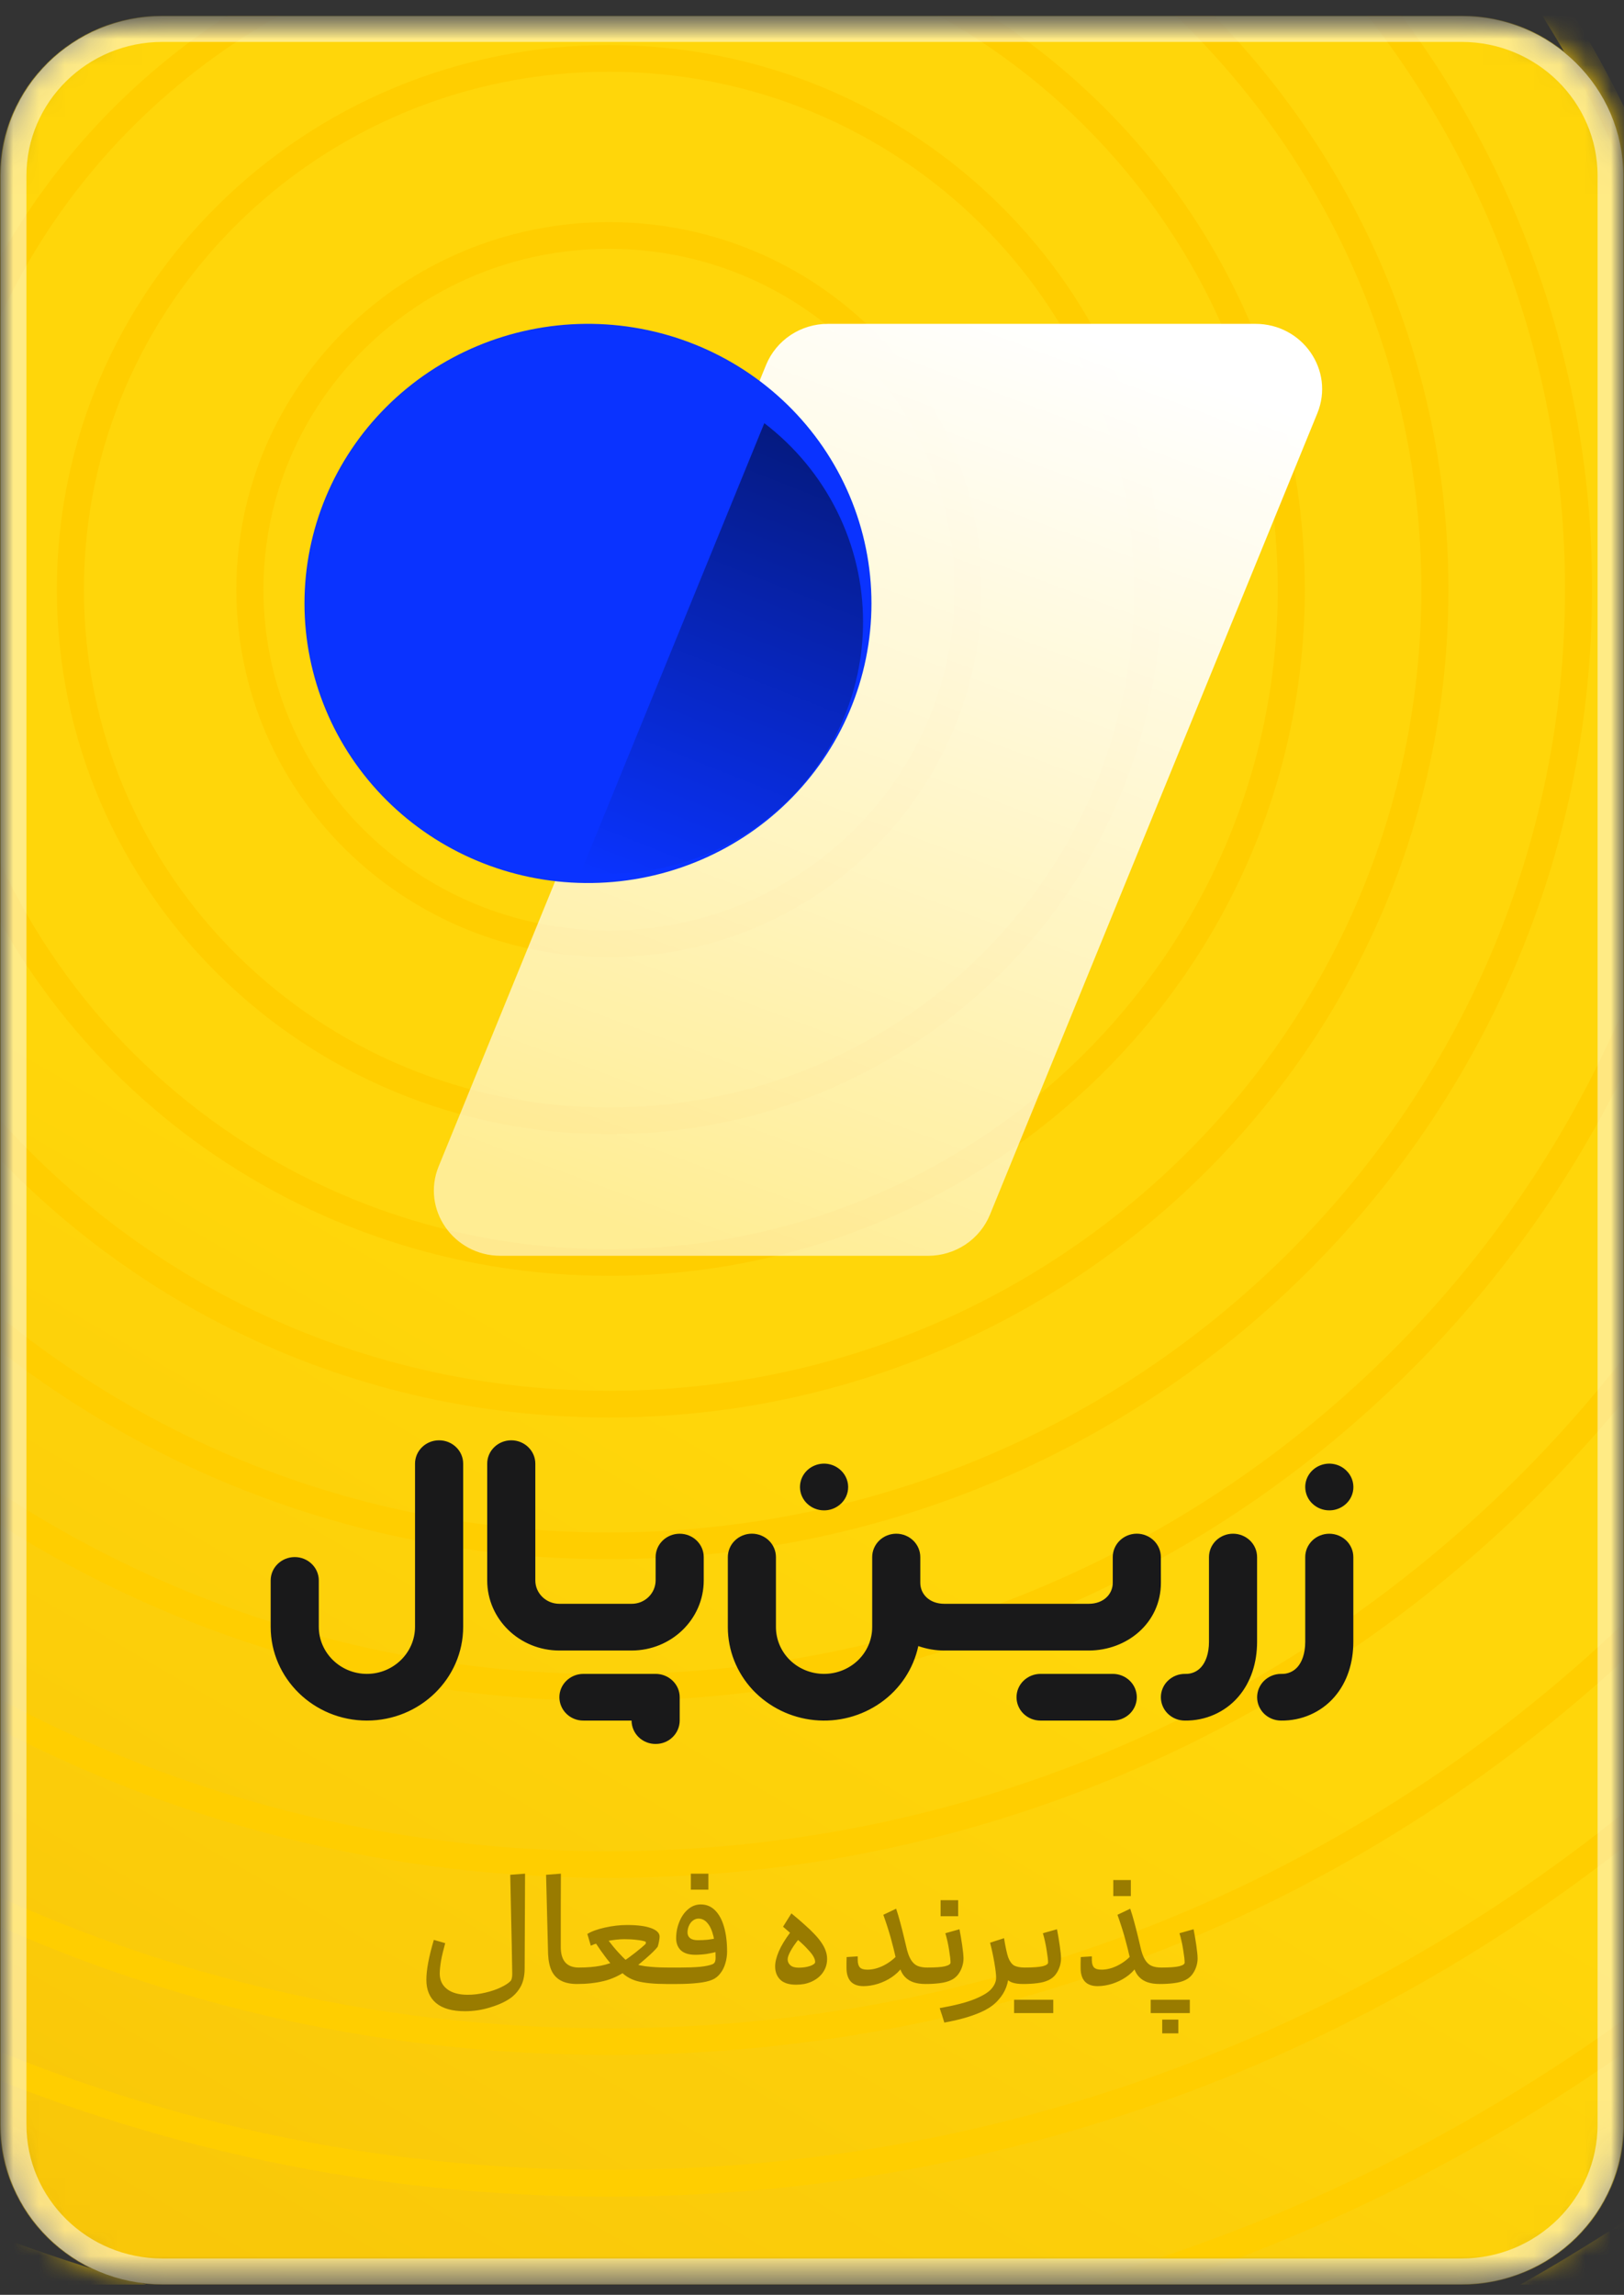 <svg width="63" height="89" viewBox="0 0 63 89" fill="none" xmlns="http://www.w3.org/2000/svg">
<rect x="0" y="0" width="63" height="89" fill="#333333" stroke="none"/>
<g clip-path="url(#clip0_296_1605)">
<mask id="mask0_296_1605" style="mask-type:luminance" maskUnits="userSpaceOnUse" x="0" y="0" width="63" height="89">
<path d="M63 0.608H0V88.608H63V0.608Z" fill="white"/>
</mask>
<g mask="url(#mask0_296_1605)">
<mask id="mask1_296_1605" style="mask-type:luminance" maskUnits="userSpaceOnUse" x="0" y="0" width="63" height="89">
<path d="M56.7 0.608H6.3C2.821 0.608 0 3.389 0 6.82V82.397C0 85.827 2.821 88.608 6.3 88.608H56.7C60.179 88.608 63 85.827 63 82.397V6.82C63 3.389 60.179 0.608 56.7 0.608Z" fill="white"/>
</mask>
<g mask="url(#mask1_296_1605)">
<path d="M56.7 0.608H6.3C2.821 0.608 0 3.389 0 6.82V82.397C0 85.827 2.821 88.608 6.3 88.608H56.7C60.179 88.608 63 85.827 63 82.397V6.82C63 3.389 60.179 0.608 56.7 0.608Z" fill="url(#paint0_linear_296_1605)"/>
<path d="M55.272 91.714C58.693 90.065 61.979 88.156 65.1 86.004V84.736C61.241 87.454 57.121 89.791 52.798 91.714H55.272ZM64.547 91.714C64.731 91.6 64.916 91.484 65.1 91.367V91.714H64.547ZM30.538 91.714C43.444 90.419 55.297 85.535 65.1 78.07V76.755C53.639 85.7 39.249 91.024 23.625 91.024C14.792 91.033 6.046 89.303 -2.1 85.935V87.057C3.909 89.498 10.246 91.066 16.712 91.714H30.538Z" fill="#FFCE00"/>
<path d="M-2.1 79.813C5.758 83.27 14.464 85.192 23.625 85.192C39.496 85.192 53.999 79.425 65.1 69.9V68.519C54.098 78.243 39.562 84.156 23.625 84.156C14.45 84.156 5.739 82.197 -2.1 78.678V79.813Z" fill="#FFCE00"/>
<path d="M-2.1 73.737C5.644 77.551 14.38 79.697 23.625 79.697C39.91 79.697 54.618 73.038 65.1 62.331V60.825C54.766 71.797 40.009 78.663 23.625 78.663C14.362 78.663 5.618 76.468 -2.1 72.576V73.737Z" fill="#FFCE00"/>
<path d="M-2.1 65.922C5.44 70.311 14.235 72.83 23.625 72.83C40.773 72.83 55.931 64.432 65.1 51.58V49.74C56.227 63.026 40.965 71.795 23.625 71.795C14.553 71.809 5.653 69.36 -2.1 64.716V65.922Z" fill="#FFCE00"/>
<path d="M-2.1 57.712C5.368 63.087 14.379 65.978 23.625 65.963C42.931 65.963 59.315 53.621 65.1 36.503V32.745C60.593 51.208 43.734 64.928 23.625 64.928C14.337 64.942 5.301 61.953 -2.1 56.421V57.711V57.712Z" fill="#FFCE00"/>
<path d="M-2.1 50.626C4.921 56.969 14.102 60.482 23.625 60.469C44.687 60.469 61.761 43.634 61.761 22.867C61.775 13.953 58.563 5.326 52.704 -1.462H51.312C57.377 5.229 60.724 13.892 60.711 22.867C60.711 43.063 44.107 59.433 23.625 59.433C13.636 59.433 4.568 55.539 -2.1 49.206V50.626Z" fill="#FFCE00"/>
<path d="M-2.1 42.555C3.858 50.113 13.166 54.974 23.625 54.974C41.609 54.974 56.189 40.599 56.189 22.867C56.189 13.142 51.804 4.425 44.876 -1.462H43.228C50.486 4.231 55.138 13.013 55.138 22.867C55.138 40.028 41.029 53.939 23.624 53.939C13.002 53.939 3.608 48.759 -2.101 40.82L-2.1 42.555Z" fill="#FFCE00"/>
<path d="M-2.1 30.948C1.37 41.696 11.575 49.48 23.625 49.48C38.532 49.48 50.617 37.565 50.617 22.867C50.617 12.015 44.03 2.68 34.584 -1.462H31.657C42.051 1.871 49.568 11.504 49.568 22.867C49.568 36.994 37.952 48.446 23.625 48.446C10.44 48.446 -0.447 38.747 -2.1 26.19V30.948ZM-2.1 19.544V14.786C-0.938 11.204 0.978 7.906 3.523 5.106C6.068 2.306 9.184 0.068 12.667 -1.462H15.594C6.228 1.541 -0.798 9.657 -2.1 19.544ZM4.021 -1.462C1.686 0.369 -0.374 2.516 -2.1 4.915V3.177C-0.768 1.488 0.731 -0.066 2.374 -1.462H4.021ZM58.426 -1.462H59.708C62.001 1.837 63.816 5.437 65.1 9.232V12.989C63.831 7.796 61.566 2.891 58.426 -1.462Z" fill="#FFCE00"/>
<path fill-rule="evenodd" clip-rule="evenodd" d="M23.625 14.108C21.269 14.108 19.01 15.031 17.344 16.674C15.678 18.316 14.742 20.544 14.742 22.867C14.742 25.19 15.678 27.418 17.344 29.06C19.01 30.703 21.269 31.626 23.625 31.626C25.981 31.626 28.24 30.703 29.906 29.06C31.572 27.418 32.508 25.19 32.508 22.867C32.508 20.544 31.572 18.316 29.906 16.674C28.24 15.031 25.981 14.108 23.625 14.108ZM15.792 22.867C15.792 20.819 16.617 18.854 18.086 17.406C19.555 15.957 21.547 15.144 23.625 15.144C25.702 15.144 27.695 15.957 29.164 17.406C30.633 18.854 31.458 20.819 31.458 22.867C31.458 24.915 30.633 26.88 29.164 28.328C27.695 29.777 25.702 30.59 23.625 30.59C21.547 30.59 19.555 29.777 18.086 28.328C16.617 26.88 15.792 24.915 15.792 22.867Z" fill="#FFCE00"/>
<path fill-rule="evenodd" clip-rule="evenodd" d="M23.625 8.614C15.642 8.614 9.17 14.996 9.17 22.867C9.17 30.738 15.642 37.12 23.625 37.12C31.608 37.12 38.08 30.738 38.08 22.867C38.08 14.996 31.608 8.614 23.625 8.614ZM10.22 22.867C10.22 15.568 16.221 9.65 23.625 9.65C31.027 9.65 37.03 15.567 37.03 22.867C37.03 30.166 31.029 36.085 23.625 36.085C16.223 36.085 10.22 30.167 10.22 22.867Z" fill="#FFCE00"/>
<path fill-rule="evenodd" clip-rule="evenodd" d="M23.625 1.747C11.795 1.747 2.205 11.202 2.205 22.867C2.205 34.532 11.795 43.987 23.625 43.987C35.455 43.987 45.045 34.532 45.045 22.867C45.045 11.202 35.455 1.747 23.625 1.747ZM3.255 22.867C3.255 11.775 12.375 2.782 23.625 2.782C34.875 2.782 43.995 11.775 43.995 22.867C43.995 33.959 34.875 42.952 23.625 42.952C12.375 42.952 3.255 33.959 3.255 22.867Z" fill="#FFCE00"/>
<path d="M29.719 14.15C29.913 13.679 30.245 13.277 30.672 12.993C31.1 12.71 31.603 12.559 32.118 12.56H48.703C50.531 12.56 51.782 14.367 51.103 16.029L38.402 47.112C38.208 47.583 37.876 47.985 37.449 48.269C37.021 48.552 36.518 48.704 36.002 48.703H19.418C17.59 48.703 16.339 46.895 17.018 45.233L29.719 14.151V14.15Z" fill="url(#paint1_linear_296_1605)"/>
<path d="M22.696 34.246C24.15 34.261 25.592 33.992 26.94 33.453C28.287 32.915 29.513 32.119 30.546 31.11C31.579 30.102 32.4 28.901 32.959 27.579C33.519 26.256 33.807 24.836 33.807 23.403C33.807 21.97 33.519 20.55 32.959 19.227C32.4 17.904 31.579 16.704 30.546 15.696C29.513 14.688 28.287 13.891 26.94 13.353C25.592 12.815 24.15 12.545 22.696 12.56C19.799 12.589 17.031 13.744 14.993 15.775C12.955 17.805 11.812 20.546 11.812 23.403C11.812 26.26 12.955 29.001 14.993 31.031C17.031 33.062 19.799 34.217 22.696 34.246Z" fill="#0A33FF"/>
<path d="M33.48 24.124C33.48 25.493 33.188 26.847 32.623 28.098C32.058 29.348 31.233 30.468 30.2 31.383C29.168 32.299 27.951 32.99 26.63 33.412C25.309 33.834 23.913 33.977 22.532 33.832L29.65 16.412C30.843 17.324 31.809 18.493 32.473 19.83C33.137 21.167 33.482 22.635 33.48 24.124Z" fill="url(#paint2_linear_296_1605)"/>
<path fill-rule="evenodd" clip-rule="evenodd" d="M19.834 55.859C20.348 55.859 20.767 56.265 20.767 56.765V61.294C20.767 61.794 21.185 62.2 21.7 62.2H24.5C24.621 62.201 24.742 62.178 24.855 62.134C24.968 62.088 25.071 62.022 25.157 61.938C25.244 61.854 25.313 61.754 25.361 61.643C25.408 61.532 25.433 61.414 25.434 61.294V60.388C25.434 59.888 25.851 59.482 26.367 59.482C26.882 59.482 27.3 59.888 27.3 60.388V61.294C27.3 62.795 26.046 64.012 24.5 64.012H21.7C20.154 64.012 18.9 62.795 18.9 61.294V56.765C18.9 56.265 19.318 55.859 19.834 55.859ZM21.7 65.823C21.7 65.324 22.118 64.918 22.634 64.918H25.433C25.949 64.918 26.368 65.324 26.368 65.823V66.729C26.367 66.85 26.342 66.968 26.294 67.079C26.247 67.189 26.178 67.289 26.091 67.373C26.004 67.458 25.901 67.524 25.788 67.569C25.675 67.614 25.555 67.636 25.433 67.635C25.311 67.636 25.191 67.614 25.078 67.568C24.965 67.524 24.863 67.457 24.776 67.373C24.689 67.289 24.62 67.189 24.573 67.078C24.526 66.968 24.501 66.85 24.5 66.729H22.634C22.512 66.73 22.391 66.708 22.279 66.663C22.166 66.618 22.063 66.552 21.976 66.467C21.889 66.383 21.82 66.283 21.773 66.173C21.725 66.062 21.701 65.944 21.7 65.823ZM17.033 55.859C17.549 55.859 17.968 56.265 17.968 56.765V63.092C17.968 65.095 16.295 66.729 14.233 66.729C12.172 66.729 10.5 65.094 10.5 63.092V61.294C10.5 60.794 10.918 60.388 11.434 60.388C11.948 60.388 12.367 60.794 12.367 61.294V63.092C12.367 64.094 13.202 64.918 14.233 64.918C15.264 64.918 16.1 64.094 16.1 63.092V56.765C16.1 56.265 16.517 55.859 17.033 55.859ZM51.567 58.576C51.751 58.577 51.931 58.524 52.086 58.424C52.2 58.352 52.297 58.254 52.369 58.139C52.44 58.025 52.484 57.895 52.498 57.761C52.511 57.627 52.494 57.492 52.447 57.365C52.401 57.239 52.325 57.125 52.227 57.031C52.096 56.903 51.929 56.816 51.748 56.781C51.568 56.746 51.38 56.764 51.209 56.834C51.04 56.902 50.894 57.018 50.791 57.167C50.671 57.341 50.617 57.55 50.639 57.76C50.66 57.968 50.754 58.163 50.906 58.31C51.083 58.481 51.319 58.577 51.567 58.576ZM31.967 58.576C32.151 58.577 32.331 58.524 32.485 58.424C32.6 58.352 32.697 58.254 32.769 58.139C32.84 58.025 32.885 57.895 32.898 57.761C32.912 57.627 32.894 57.492 32.847 57.365C32.8 57.239 32.725 57.124 32.627 57.031C32.495 56.903 32.329 56.816 32.148 56.781C31.967 56.746 31.78 56.764 31.609 56.834C31.439 56.902 31.294 57.018 31.19 57.167C31.071 57.341 31.017 57.551 31.038 57.76C31.059 57.968 31.155 58.163 31.307 58.31C31.483 58.481 31.72 58.577 31.967 58.576ZM51.567 59.482C51.32 59.482 51.083 59.577 50.907 59.747C50.821 59.831 50.752 59.931 50.705 60.041C50.658 60.151 50.634 60.269 50.634 60.388V63.672C50.634 64.148 50.496 64.465 50.339 64.646C50.261 64.737 50.162 64.809 50.051 64.856C49.941 64.903 49.82 64.924 49.7 64.918C49.453 64.917 49.216 65.013 49.04 65.183C48.954 65.266 48.886 65.366 48.839 65.476C48.792 65.586 48.768 65.704 48.768 65.823C48.768 65.943 48.792 66.061 48.839 66.171C48.886 66.281 48.954 66.381 49.04 66.465C49.216 66.635 49.453 66.73 49.7 66.729C50.093 66.734 50.483 66.656 50.841 66.496C51.198 66.338 51.515 66.104 51.768 65.811C52.265 65.238 52.5 64.479 52.5 63.672V60.388C52.5 60.269 52.476 60.151 52.429 60.041C52.382 59.931 52.313 59.831 52.227 59.747C52.051 59.577 51.813 59.482 51.567 59.482ZM48.766 60.388C48.766 60.269 48.742 60.151 48.695 60.041C48.648 59.931 48.58 59.831 48.493 59.747C48.317 59.577 48.08 59.481 47.833 59.481C47.587 59.481 47.349 59.577 47.173 59.747C47.087 59.831 47.018 59.931 46.971 60.041C46.925 60.151 46.9 60.269 46.9 60.388V63.672C46.9 64.148 46.762 64.465 46.605 64.646C46.527 64.737 46.429 64.809 46.318 64.856C46.208 64.903 46.087 64.924 45.967 64.918C45.72 64.917 45.483 65.012 45.307 65.183C45.22 65.266 45.151 65.366 45.105 65.476C45.058 65.586 45.034 65.704 45.034 65.823C45.034 65.943 45.058 66.061 45.105 66.171C45.151 66.281 45.22 66.381 45.307 66.465C45.483 66.635 45.72 66.73 45.967 66.729C46.36 66.734 46.749 66.656 47.107 66.496C47.464 66.338 47.782 66.104 48.034 65.811C48.531 65.238 48.766 64.479 48.766 63.672V60.388ZM43.167 64.918H40.366C40.12 64.917 39.883 65.013 39.707 65.183C39.62 65.266 39.552 65.366 39.505 65.476C39.458 65.586 39.434 65.704 39.434 65.823C39.434 65.943 39.458 66.061 39.505 66.171C39.552 66.281 39.62 66.381 39.707 66.465C39.883 66.635 40.12 66.73 40.366 66.729H43.167C43.413 66.73 43.651 66.635 43.827 66.465C43.913 66.381 43.982 66.281 44.029 66.171C44.075 66.061 44.1 65.943 44.1 65.823C44.1 65.704 44.075 65.586 44.029 65.476C43.982 65.366 43.913 65.266 43.827 65.183C43.651 65.012 43.413 64.917 43.167 64.918ZM45.033 60.388C45.033 60.269 45.009 60.151 44.962 60.041C44.915 59.931 44.847 59.831 44.76 59.747C44.584 59.576 44.347 59.48 44.1 59.48C43.853 59.48 43.616 59.576 43.44 59.747C43.353 59.831 43.285 59.931 43.238 60.041C43.191 60.151 43.167 60.269 43.167 60.388V61.385C43.167 61.825 42.813 62.2 42.233 62.2H36.635C36.055 62.2 35.701 61.825 35.701 61.385V60.388C35.701 60.269 35.677 60.151 35.63 60.041C35.583 59.931 35.514 59.831 35.428 59.747C35.252 59.577 35.015 59.481 34.768 59.481C34.521 59.481 34.284 59.577 34.108 59.747C34.022 59.831 33.953 59.931 33.906 60.041C33.859 60.151 33.835 60.269 33.835 60.388V63.106C33.835 63.586 33.638 64.048 33.288 64.387C32.936 64.728 32.461 64.918 31.967 64.918C31.473 64.918 30.998 64.727 30.647 64.387C30.475 64.219 30.338 64.02 30.244 63.8C30.15 63.581 30.102 63.344 30.101 63.106V60.388C30.101 60.269 30.077 60.151 30.03 60.041C29.983 59.931 29.915 59.831 29.828 59.747C29.652 59.576 29.415 59.48 29.168 59.48C28.921 59.48 28.684 59.576 28.508 59.747C28.421 59.831 28.352 59.931 28.306 60.041C28.259 60.151 28.235 60.269 28.235 60.388V63.106C28.235 64.004 28.578 64.868 29.197 65.535C29.823 66.202 30.675 66.62 31.592 66.711C32.508 66.802 33.427 66.559 34.175 66.028C34.918 65.502 35.435 64.721 35.624 63.839C35.948 63.953 36.29 64.012 36.635 64.012H42.234C43.717 64.012 45.035 62.945 45.035 61.385L45.033 60.388Z" fill="#19191A"/>
</g>
<path d="M56.7 1.126H6.3C3.111 1.126 0.525 3.675 0.525 6.82V82.397C0.525 85.541 3.111 88.091 6.3 88.091H56.7C59.889 88.091 62.475 85.541 62.475 82.397V6.82C62.475 3.675 59.889 1.126 56.7 1.126Z" stroke="white" stroke-opacity="0.5"/>
<path d="M20.353 76.34C20.353 76.505 20.334 76.657 20.297 76.796C20.26 76.936 20.202 77.058 20.124 77.165C20.049 77.275 19.956 77.374 19.845 77.462C19.647 77.612 19.383 77.739 19.052 77.841C18.724 77.948 18.386 78.001 18.036 78.001C17.541 78.001 17.167 77.895 16.914 77.682C16.665 77.473 16.54 77.172 16.54 76.78C16.54 76.399 16.637 75.883 16.83 75.234L17.271 75.361C17.201 75.614 17.146 75.841 17.109 76.043C17.076 76.245 17.059 76.41 17.059 76.538C17.059 76.795 17.154 76.996 17.344 77.143C17.534 77.29 17.802 77.363 18.148 77.363C18.371 77.363 18.596 77.335 18.823 77.281C19.05 77.229 19.251 77.161 19.426 77.077C19.605 76.993 19.733 76.908 19.811 76.824C19.834 76.795 19.848 76.758 19.856 76.714C19.867 76.666 19.872 76.613 19.872 76.555C19.858 75.682 19.845 75.035 19.834 74.613C19.826 74.188 19.813 73.553 19.794 72.71L20.369 72.666L20.353 76.34ZM22.384 76.945C22.139 76.945 21.934 76.903 21.77 76.819C21.607 76.734 21.484 76.608 21.402 76.439C21.32 76.267 21.274 76.049 21.262 75.784C21.236 74.758 21.21 73.733 21.184 72.71L21.759 72.666C21.756 73.26 21.754 73.702 21.754 73.992C21.754 74.281 21.754 74.714 21.754 75.29V75.482C21.75 75.753 21.806 75.959 21.921 76.098C22.037 76.237 22.215 76.307 22.457 76.307L22.384 76.945ZM25.856 76.945C25.383 76.945 25.005 76.908 24.723 76.835C24.443 76.758 24.211 76.613 24.025 76.4L23.902 76.384C23.79 76.274 23.662 76.126 23.517 75.939C23.372 75.748 23.232 75.55 23.098 75.344L23.595 75.246C23.725 75.418 23.855 75.576 23.986 75.719C24.116 75.862 24.231 75.977 24.332 76.065C24.548 76.157 24.782 76.221 25.035 76.257C25.292 76.29 25.588 76.307 25.923 76.307L25.856 76.945ZM24.326 74.657C24.728 74.657 25.039 74.697 25.258 74.778C25.478 74.859 25.588 74.969 25.588 75.108C25.588 75.152 25.58 75.214 25.565 75.295C25.55 75.372 25.534 75.44 25.515 75.499C25.433 75.609 25.271 75.768 25.029 75.977C24.788 76.186 24.59 76.344 24.438 76.45L24.332 76.406C24.045 76.611 23.744 76.752 23.427 76.829C23.115 76.906 22.769 76.945 22.389 76.945C22.37 76.945 22.356 76.923 22.344 76.879C22.329 76.835 22.322 76.775 22.322 76.698C22.322 76.613 22.329 76.542 22.344 76.483C22.359 76.424 22.378 76.38 22.4 76.351C22.419 76.322 22.438 76.307 22.456 76.307C22.78 76.307 23.063 76.283 23.305 76.236C23.547 76.188 23.772 76.111 23.98 76.004L24.203 76.049C24.315 75.979 24.462 75.873 24.644 75.73C24.827 75.587 24.962 75.471 25.052 75.383V75.306C24.966 75.273 24.849 75.249 24.7 75.234C24.555 75.216 24.395 75.207 24.22 75.207C24.034 75.207 23.811 75.231 23.55 75.278C23.29 75.323 23.079 75.383 22.919 75.46L22.785 75.004C22.945 74.904 23.172 74.822 23.466 74.756C23.761 74.69 24.047 74.657 24.326 74.657ZM27.185 73.859C27.404 73.859 27.59 73.936 27.743 74.091C27.896 74.245 28.011 74.459 28.089 74.734C28.167 75.005 28.206 75.323 28.206 75.686C28.206 75.84 28.184 75.992 28.139 76.142C28.098 76.289 28.033 76.419 27.944 76.532C27.858 76.646 27.754 76.729 27.631 76.78C27.494 76.839 27.306 76.881 27.068 76.906C26.829 76.932 26.561 76.945 26.264 76.945H25.856C25.838 76.945 25.823 76.923 25.812 76.879C25.797 76.835 25.789 76.775 25.789 76.698C25.789 76.613 25.797 76.542 25.812 76.483C25.826 76.424 25.845 76.38 25.867 76.351C25.886 76.322 25.905 76.307 25.923 76.307H26.398C26.684 76.307 26.935 76.298 27.151 76.279C27.367 76.257 27.533 76.223 27.648 76.175C27.685 76.157 27.713 76.129 27.732 76.093C27.75 76.052 27.76 75.997 27.76 75.927C27.76 75.597 27.732 75.319 27.676 75.091C27.62 74.864 27.542 74.694 27.442 74.58C27.345 74.466 27.23 74.409 27.096 74.409C27.017 74.409 26.945 74.435 26.878 74.487C26.814 74.534 26.764 74.6 26.727 74.684C26.69 74.765 26.671 74.853 26.671 74.948C26.671 75.04 26.705 75.114 26.772 75.168C26.842 75.22 26.941 75.246 27.068 75.246C27.202 75.246 27.328 75.24 27.447 75.229C27.566 75.214 27.698 75.192 27.843 75.163V75.686C27.717 75.722 27.576 75.753 27.419 75.779C27.263 75.801 27.114 75.812 26.973 75.812C26.727 75.812 26.541 75.755 26.414 75.641C26.292 75.524 26.23 75.367 26.23 75.168C26.23 74.948 26.271 74.737 26.353 74.536C26.435 74.331 26.548 74.168 26.694 74.046C26.839 73.922 27.002 73.859 27.185 73.859ZM27.481 73.287C27.328 73.287 27.213 73.287 27.135 73.287C27.06 73.287 26.948 73.287 26.8 73.287V72.666C26.952 72.666 27.066 72.666 27.14 72.666C27.218 72.666 27.332 72.666 27.481 72.666V73.287ZM30.701 74.206C30.898 74.367 31.07 74.514 31.215 74.646C31.36 74.774 31.485 74.894 31.589 75.004C31.712 75.132 31.808 75.251 31.879 75.361C31.953 75.471 32.006 75.576 32.035 75.674C32.069 75.77 32.086 75.871 32.086 75.977C32.086 76.113 32.059 76.237 32.008 76.351C31.955 76.465 31.885 76.564 31.795 76.648C31.71 76.729 31.607 76.796 31.488 76.852C31.399 76.892 31.302 76.923 31.198 76.945C31.094 76.963 30.988 76.972 30.88 76.972C30.608 76.972 30.405 76.908 30.271 76.78C30.137 76.648 30.07 76.476 30.07 76.263C30.07 76.098 30.117 75.906 30.21 75.686C30.303 75.466 30.454 75.216 30.662 74.938L30.997 75.191C30.852 75.37 30.742 75.53 30.668 75.669C30.593 75.805 30.556 75.911 30.556 75.988C30.556 76.08 30.591 76.157 30.662 76.219C30.733 76.281 30.839 76.312 30.98 76.312C31.148 76.312 31.297 76.29 31.427 76.246C31.557 76.199 31.622 76.147 31.622 76.093C31.622 76.03 31.602 75.962 31.561 75.889C31.524 75.816 31.451 75.722 31.343 75.609C31.258 75.51 31.133 75.388 30.969 75.246C30.809 75.099 30.612 74.925 30.377 74.723L30.701 74.206ZM35.909 76.945C35.726 76.945 35.57 76.923 35.44 76.879C35.309 76.835 35.2 76.767 35.11 76.675C35.021 76.584 34.954 76.466 34.909 76.323L34.976 76.318C34.88 76.454 34.749 76.576 34.586 76.686C34.426 76.793 34.249 76.877 34.055 76.939C33.862 76.998 33.676 77.028 33.497 77.028C33.281 77.028 33.117 76.969 33.006 76.852C32.894 76.731 32.838 76.553 32.838 76.318C32.838 76.245 32.838 76.18 32.838 76.126C32.838 76.067 32.84 75.992 32.844 75.9L33.274 75.873V76.01C33.274 76.146 33.302 76.243 33.358 76.302C33.413 76.36 33.51 76.389 33.648 76.389C33.845 76.389 34.046 76.34 34.251 76.241C34.455 76.142 34.636 76.01 34.792 75.845L34.764 75.993C34.701 75.711 34.632 75.436 34.558 75.168C34.483 74.897 34.387 74.595 34.267 74.261L34.764 74.025C34.824 74.204 34.878 74.386 34.926 74.569C34.975 74.749 35.023 74.939 35.071 75.141C35.101 75.258 35.129 75.376 35.155 75.493C35.203 75.713 35.263 75.882 35.334 75.999C35.404 76.116 35.49 76.197 35.59 76.241C35.691 76.285 35.819 76.307 35.976 76.307L35.909 76.945ZM37.221 74.822C37.258 75.009 37.293 75.218 37.327 75.449C37.36 75.676 37.377 75.847 37.377 75.96C37.377 76.067 37.358 76.175 37.321 76.285C37.284 76.395 37.23 76.496 37.159 76.588C37.088 76.675 37.003 76.743 36.902 76.791C36.783 76.85 36.636 76.89 36.461 76.912C36.29 76.934 36.106 76.945 35.909 76.945C35.89 76.945 35.875 76.923 35.864 76.879C35.849 76.835 35.842 76.775 35.842 76.698C35.842 76.613 35.849 76.542 35.864 76.483C35.879 76.424 35.898 76.38 35.92 76.351C35.938 76.322 35.957 76.307 35.976 76.307C36.296 76.307 36.525 76.29 36.662 76.257C36.804 76.221 36.874 76.173 36.874 76.115C36.874 76.016 36.856 75.854 36.819 75.63C36.785 75.407 36.737 75.189 36.673 74.976L37.221 74.822ZM37.17 74.316C37.018 74.316 36.902 74.316 36.824 74.316C36.75 74.316 36.638 74.316 36.489 74.316V73.695C36.642 73.695 36.755 73.695 36.83 73.695C36.908 73.695 37.021 73.695 37.17 73.695V74.316ZM39.692 76.945C39.514 76.945 39.368 76.925 39.257 76.885C39.149 76.844 39.074 76.782 39.033 76.698L39.134 76.499C39.134 76.701 39.1 76.892 39.033 77.072C38.966 77.251 38.864 77.416 38.726 77.567C38.592 77.721 38.419 77.853 38.207 77.963C38.014 78.061 37.785 78.151 37.521 78.232C37.256 78.313 36.961 78.382 36.633 78.441C36.592 78.316 36.562 78.221 36.544 78.155C36.521 78.093 36.492 78.001 36.454 77.88C37.042 77.777 37.496 77.66 37.816 77.528C38.14 77.396 38.358 77.26 38.47 77.121C38.585 76.985 38.643 76.844 38.643 76.698C38.643 76.576 38.62 76.386 38.576 76.126C38.531 75.862 38.475 75.601 38.408 75.344L38.95 75.168C39.005 75.51 39.059 75.757 39.111 75.911C39.167 76.061 39.242 76.166 39.335 76.225C39.432 76.279 39.573 76.307 39.759 76.307L39.692 76.945ZM41.004 74.822C41.041 75.009 41.076 75.218 41.11 75.449C41.143 75.676 41.16 75.847 41.16 75.96C41.16 76.067 41.141 76.175 41.104 76.285C41.067 76.395 41.013 76.496 40.942 76.588C40.872 76.675 40.786 76.743 40.686 76.791C40.566 76.85 40.42 76.89 40.245 76.912C40.074 76.934 39.889 76.945 39.692 76.945C39.673 76.945 39.658 76.923 39.647 76.879C39.632 76.835 39.625 76.775 39.625 76.698C39.625 76.613 39.632 76.542 39.647 76.483C39.662 76.424 39.681 76.38 39.703 76.351C39.722 76.322 39.74 76.307 39.759 76.307C40.079 76.307 40.308 76.29 40.446 76.257C40.587 76.221 40.658 76.173 40.658 76.115C40.658 76.016 40.639 75.854 40.602 75.63C40.568 75.407 40.52 75.189 40.457 74.976L41.004 74.822ZM39.34 77.555C39.519 77.555 39.651 77.555 39.737 77.555C39.822 77.555 39.952 77.555 40.127 77.555V78.073C39.949 78.073 39.817 78.073 39.731 78.073C39.642 78.073 39.511 78.073 39.34 78.073V77.555ZM40.859 78.073C40.68 78.073 40.548 78.073 40.462 78.073C40.377 78.073 40.247 78.073 40.072 78.073V77.555C40.25 77.555 40.382 77.555 40.468 77.555C40.557 77.555 40.688 77.555 40.859 77.555V78.073ZM44.991 76.945C44.809 76.945 44.652 76.923 44.522 76.879C44.392 76.835 44.282 76.767 44.193 76.675C44.103 76.584 44.036 76.466 43.992 76.323L44.059 76.318C43.962 76.454 43.832 76.576 43.668 76.686C43.508 76.793 43.331 76.877 43.138 76.939C42.944 76.998 42.758 77.028 42.579 77.028C42.364 77.028 42.2 76.969 42.088 76.852C41.976 76.731 41.92 76.553 41.92 76.318C41.92 76.245 41.92 76.18 41.92 76.126C41.92 76.067 41.922 75.992 41.926 75.9L42.356 75.873V76.01C42.356 76.146 42.384 76.243 42.44 76.302C42.495 76.36 42.592 76.389 42.73 76.389C42.927 76.389 43.128 76.34 43.333 76.241C43.537 76.142 43.718 76.01 43.874 75.845L43.846 75.993C43.783 75.711 43.714 75.436 43.64 75.168C43.565 74.897 43.469 74.595 43.35 74.261L43.846 74.025C43.906 74.204 43.96 74.386 44.008 74.569C44.057 74.749 44.105 74.939 44.154 75.141C44.183 75.258 44.211 75.376 44.237 75.493C44.285 75.713 44.345 75.882 44.416 75.999C44.486 76.116 44.572 76.197 44.673 76.241C44.773 76.285 44.901 76.307 45.058 76.307L44.991 76.945ZM43.869 73.535C43.716 73.535 43.601 73.535 43.523 73.535C43.448 73.535 43.336 73.535 43.188 73.535V72.913C43.34 72.913 43.454 72.913 43.528 72.913C43.606 72.913 43.72 72.913 43.869 72.913V73.535ZM46.303 74.822C46.34 75.009 46.375 75.218 46.409 75.449C46.442 75.676 46.459 75.847 46.459 75.96C46.459 76.067 46.44 76.175 46.403 76.285C46.366 76.395 46.312 76.496 46.241 76.588C46.171 76.675 46.085 76.743 45.984 76.791C45.865 76.85 45.718 76.89 45.543 76.912C45.372 76.934 45.188 76.945 44.991 76.945C44.972 76.945 44.957 76.923 44.946 76.879C44.931 76.835 44.924 76.775 44.924 76.698C44.924 76.613 44.931 76.542 44.946 76.483C44.961 76.424 44.98 76.38 45.002 76.351C45.021 76.322 45.039 76.307 45.058 76.307C45.378 76.307 45.607 76.29 45.744 76.257C45.886 76.221 45.956 76.173 45.956 76.115C45.956 76.016 45.938 75.854 45.901 75.63C45.867 75.407 45.819 75.189 45.756 74.976L46.303 74.822ZM44.639 77.555C44.818 77.555 44.95 77.555 45.035 77.555C45.121 77.555 45.251 77.555 45.426 77.555V78.073C45.248 78.073 45.116 78.073 45.03 78.073C44.941 78.073 44.81 78.073 44.639 78.073V77.555ZM46.157 78.073C45.979 78.073 45.847 78.073 45.761 78.073C45.675 78.073 45.545 78.073 45.37 78.073V77.555C45.549 77.555 45.681 77.555 45.767 77.555C45.856 77.555 45.986 77.555 46.157 77.555V78.073ZM45.711 78.859C45.569 78.859 45.463 78.859 45.393 78.859C45.326 78.859 45.223 78.859 45.086 78.859V78.326C45.227 78.326 45.331 78.326 45.398 78.326C45.469 78.326 45.573 78.326 45.711 78.326V78.859Z" fill="#997B00"/>
</g>
</g>
<defs>
<linearGradient id="paint0_linear_296_1605" x1="47.25" y1="23.525" x2="-2.151" y2="108.567" gradientUnits="userSpaceOnUse">
<stop offset="0.377" stop-color="#FFD60A"/>
<stop offset="1" stop-color="#F5BE09"/>
</linearGradient>
<linearGradient id="paint1_linear_296_1605" x1="40.892" y1="12.56" x2="27.377" y2="48.877" gradientUnits="userSpaceOnUse">
<stop stop-color="white"/>
<stop offset="1" stop-color="white" stop-opacity="0.56"/>
</linearGradient>
<linearGradient id="paint2_linear_296_1605" x1="29.578" y1="16.424" x2="22.677" y2="33.868" gradientUnits="userSpaceOnUse">
<stop stop-color="#051A80"/>
<stop offset="1" stop-color="#0A33FF"/>
</linearGradient>
<clipPath id="clip0_296_1605">
<rect width="63" height="88" fill="white" transform="translate(0 0.608)"/>
</clipPath>
</defs>
</svg>

